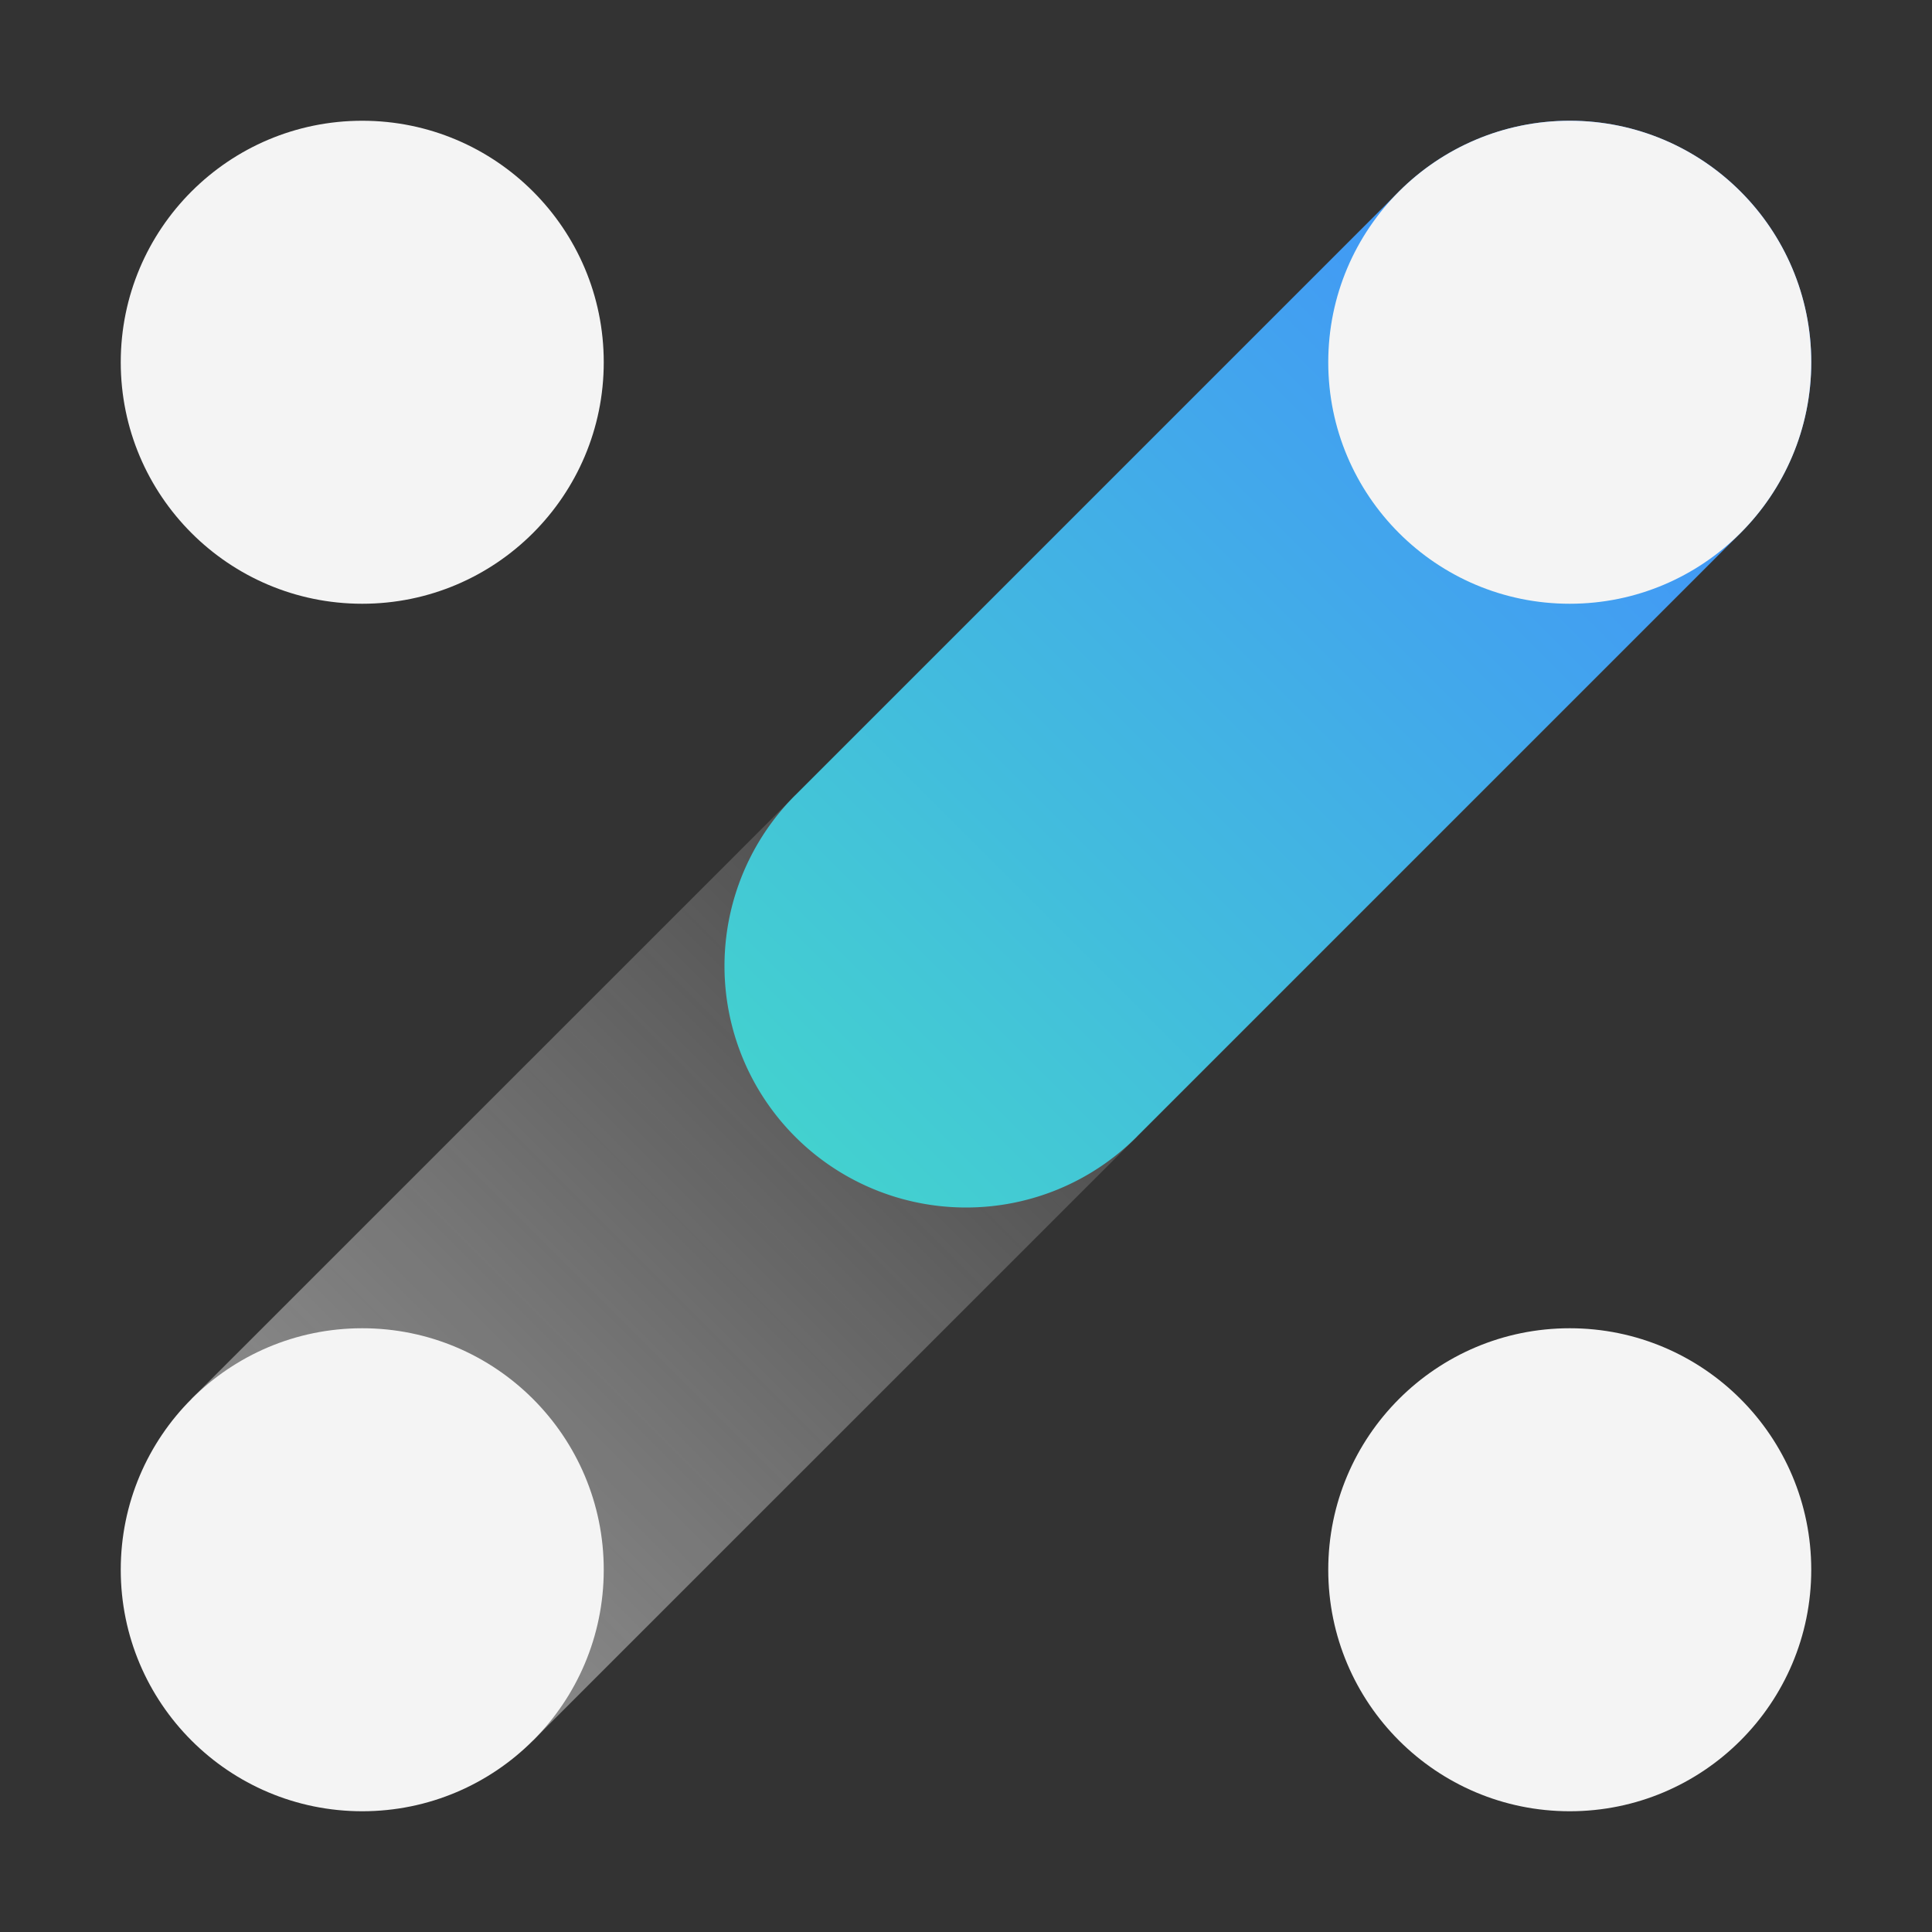 <svg xmlns="http://www.w3.org/2000/svg" viewBox="0 0 32 32"><rect x="0" y="0" width="32" height="32" fill="#333333" stroke="none"/><defs><linearGradient id="a" x1="6" y1="26" x2="16" y2="16" gradientTransform="rotate(44.995 11 21)" gradientUnits="userSpaceOnUse"><stop offset="0" stop-color="#f4f4f4" stop-opacity=".45"/><stop offset="1" stop-color="#f4f4f4" stop-opacity=".15"/></linearGradient><linearGradient id="b" x1="13.172" y1="18.828" x2="28.828" y2="3.172" gradientUnits="userSpaceOnUse"><stop offset="0" stop-color="#43d1cf"/><stop offset="1" stop-color="#418bff"/></linearGradient></defs><g data-name="Layer 2"><g data-name="Dark theme icons"><path fill="none" d="M0 0h32v32H0z"/><path transform="rotate(-44.995 11 21)" fill="url(#a)" d="M3.929 17h14.142v8H3.929z"/><circle cx="6" cy="6" r="4" fill="#f4f4f4"/><circle cx="26" cy="26" r="4" fill="#f4f4f4"/><circle cx="6" cy="26" r="4" fill="#f4f4f4"/><path d="M16 20a4 4 0 01-2.828-6.829l10-10a4 4 0 115.656 5.658l-10 10A3.99 3.99 0 0116 20z" fill="url(#b)"/><circle cx="26" cy="6" r="4" fill="#f4f4f4"/></g></g></svg>